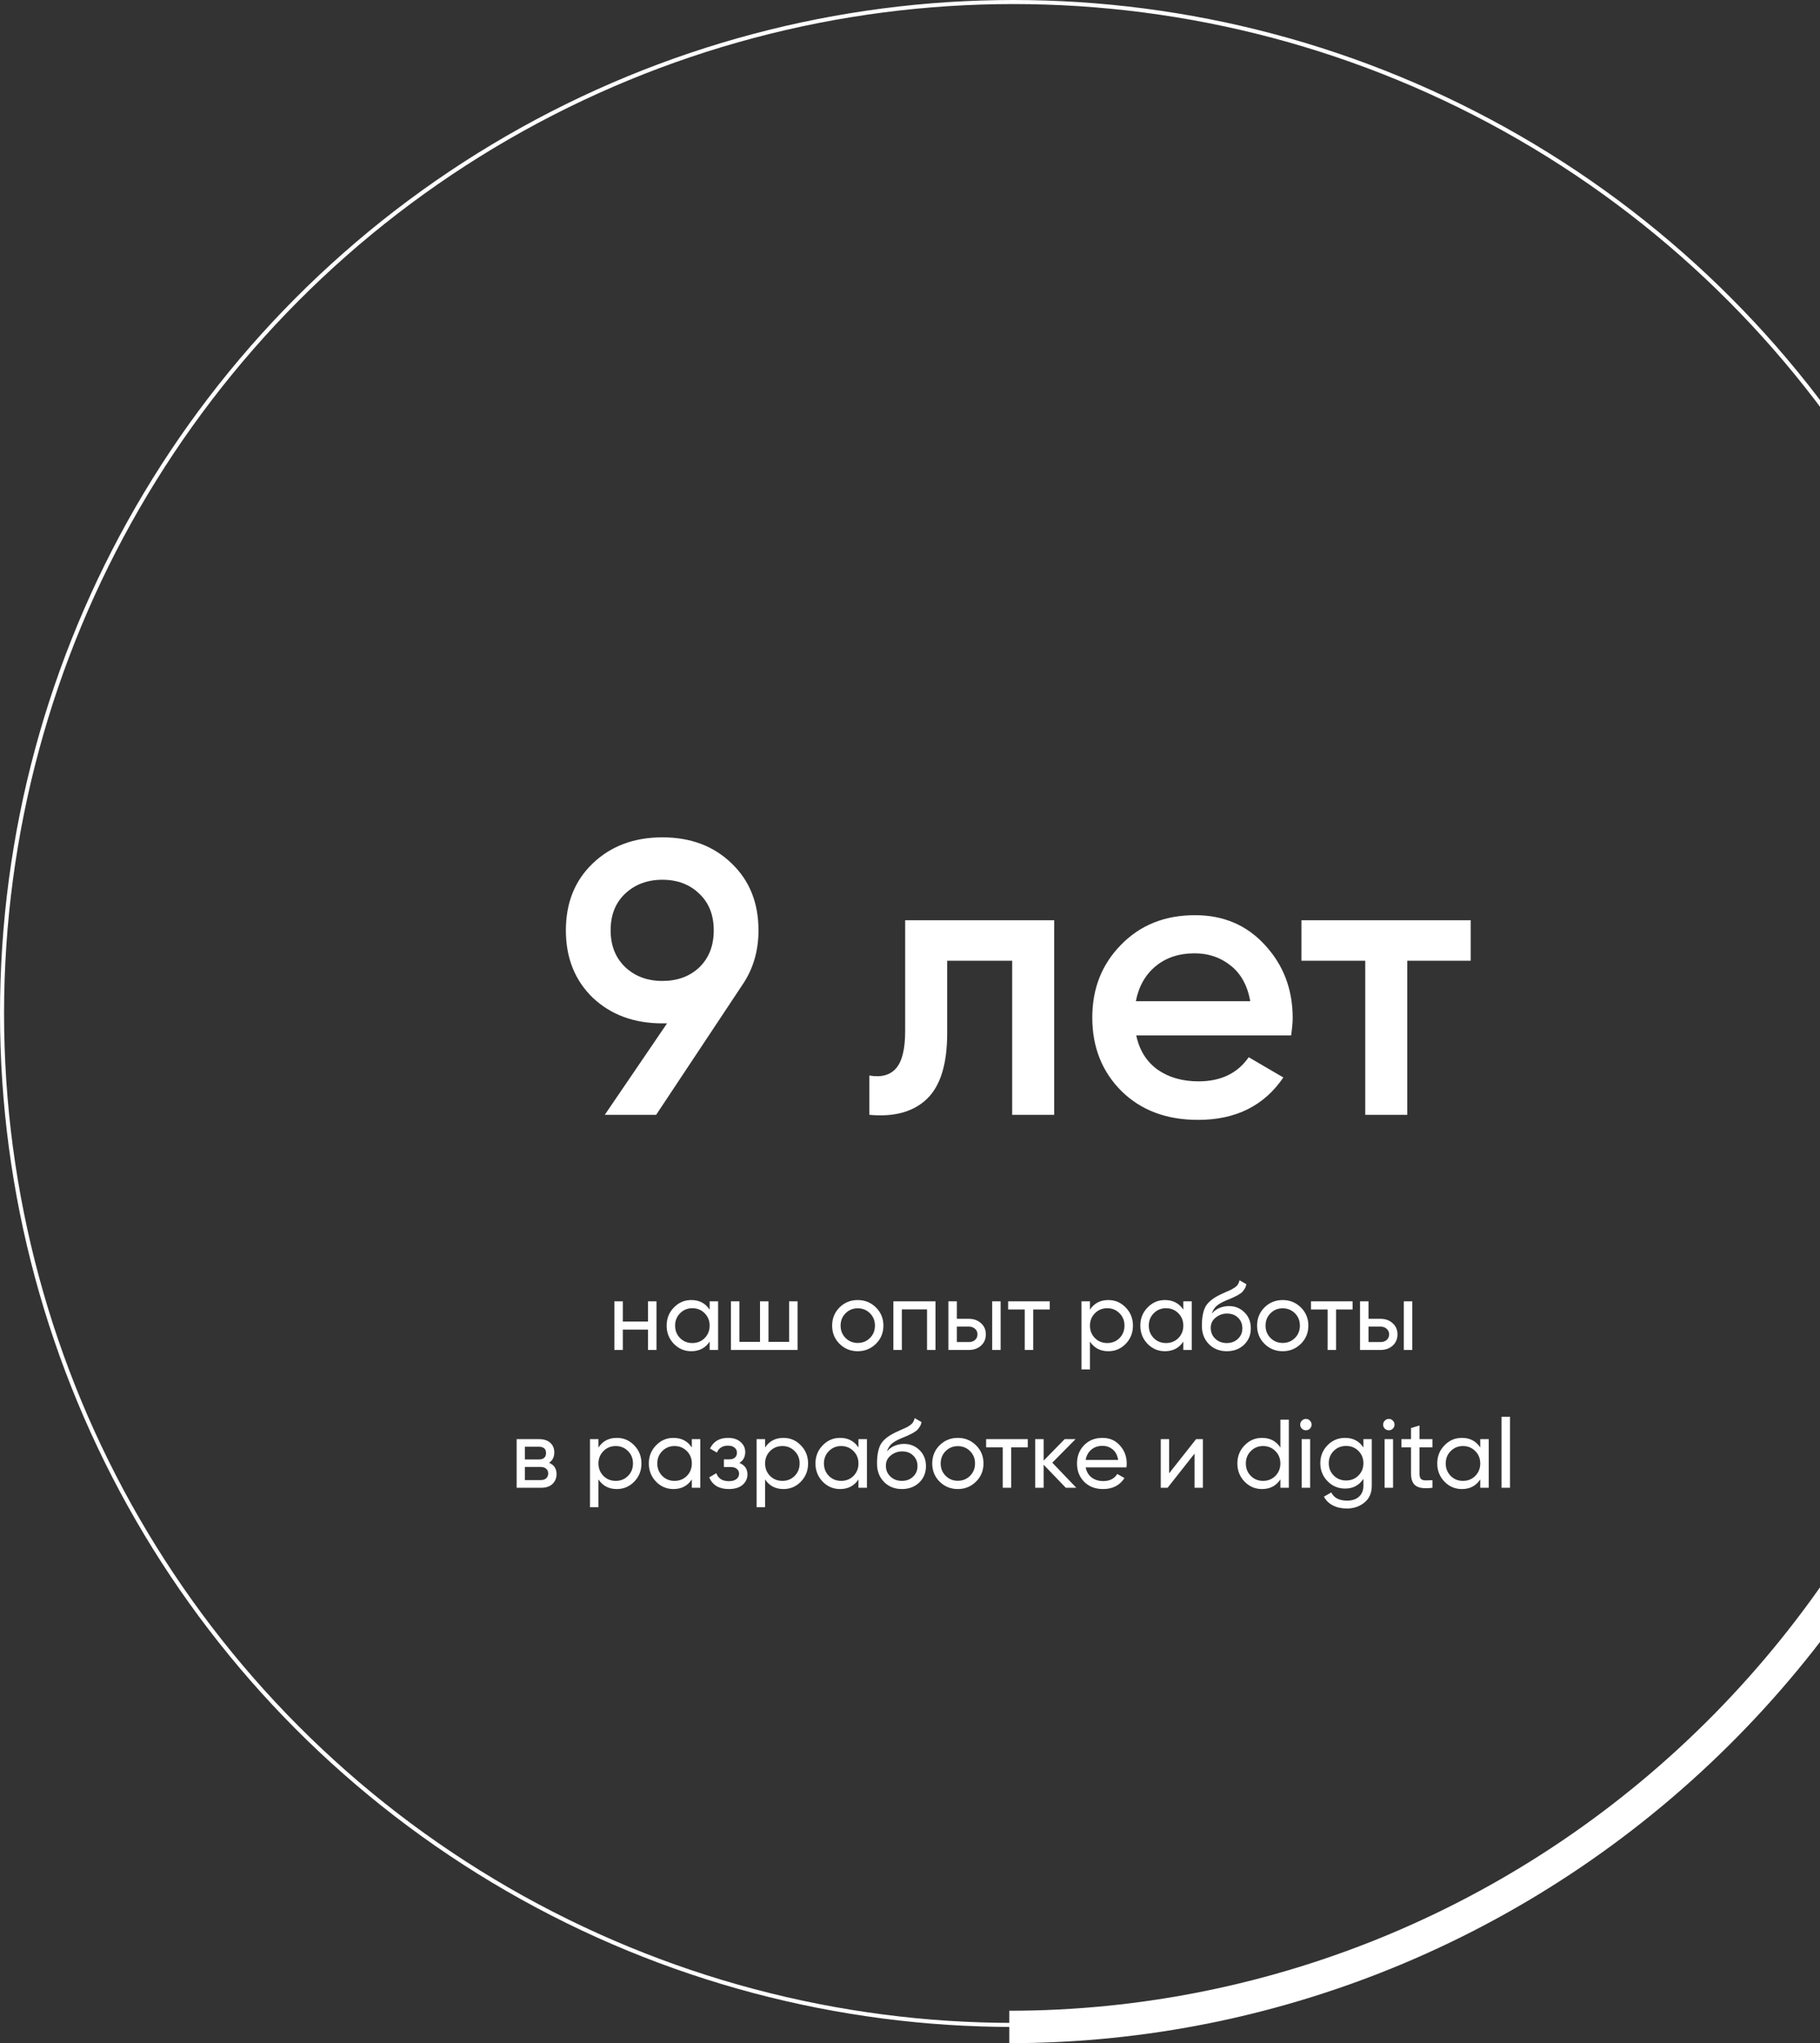 <svg width="449" height="504" viewBox="0 0 449 504" fill="none" xmlns="http://www.w3.org/2000/svg">
<rect x="0" y="0" width="449" height="504" fill="#333333" stroke="none"/>
<circle cx="250" cy="250" r="249.5" stroke="white"/>
<path d="M187.123 229.496C187.123 234.616 185.779 239.128 183.091 243.032L161.875 275H149.203L164.563 252.44H163.411C156.435 252.44 150.707 250.328 146.227 246.104C141.811 241.816 139.603 236.28 139.603 229.496C139.603 222.712 141.811 217.208 146.227 212.984C150.707 208.696 156.435 206.552 163.411 206.552C170.387 206.552 176.083 208.696 180.499 212.984C184.915 217.208 187.123 222.712 187.123 229.496ZM150.643 229.496C150.643 233.208 151.827 236.216 154.195 238.52C156.627 240.824 159.699 241.976 163.411 241.976C167.123 241.976 170.163 240.856 172.531 238.616C174.899 236.312 176.083 233.272 176.083 229.496C176.083 225.72 174.899 222.712 172.531 220.472C170.163 218.168 167.123 217.016 163.411 217.016C159.699 217.016 156.627 218.168 154.195 220.472C151.827 222.712 150.643 225.72 150.643 229.496ZM260.076 227V275H249.708V236.984H233.676V254.84C233.676 262.456 232.012 267.864 228.684 271.064C225.356 274.264 220.62 275.576 214.476 275V265.304C217.42 265.816 219.628 265.208 221.1 263.48C222.572 261.752 223.308 258.712 223.308 254.36V227H260.076ZM280.317 255.416C281.085 259.064 282.845 261.88 285.597 263.864C288.349 265.784 291.709 266.744 295.677 266.744C301.181 266.744 305.309 264.76 308.061 260.792L316.605 265.784C311.869 272.76 304.861 276.248 295.581 276.248C287.773 276.248 281.469 273.88 276.669 269.144C271.869 264.344 269.469 258.296 269.469 251C269.469 243.832 271.837 237.848 276.573 233.048C281.309 228.184 287.389 225.752 294.813 225.752C301.853 225.752 307.613 228.216 312.093 233.144C316.637 238.072 318.909 244.056 318.909 251.096C318.909 252.184 318.781 253.624 318.525 255.416H280.317ZM280.221 246.968H308.445C307.741 243.064 306.109 240.12 303.549 238.136C301.053 236.152 298.109 235.16 294.717 235.16C290.877 235.16 287.677 236.216 285.117 238.328C282.557 240.44 280.925 243.32 280.221 246.968ZM362.829 227V236.984H347.181V275H336.813V236.984H321.069V227H362.829Z" fill="white"/>
<path d="M159.868 321H161.956V333H159.868V327.984H153.652V333H151.564V321H153.652V325.992H159.868V321ZM175.071 321H177.159V333H175.071V330.936C174.031 332.52 172.519 333.312 170.535 333.312C168.855 333.312 167.423 332.704 166.239 331.488C165.055 330.256 164.463 328.76 164.463 327C164.463 325.24 165.055 323.752 166.239 322.536C167.423 321.304 168.855 320.688 170.535 320.688C172.519 320.688 174.031 321.48 175.071 323.064V321ZM170.799 331.296C172.015 331.296 173.031 330.888 173.847 330.072C174.663 329.24 175.071 328.216 175.071 327C175.071 325.784 174.663 324.768 173.847 323.952C173.031 323.12 172.015 322.704 170.799 322.704C169.599 322.704 168.591 323.12 167.775 323.952C166.959 324.768 166.551 325.784 166.551 327C166.551 328.216 166.959 329.24 167.775 330.072C168.591 330.888 169.599 331.296 170.799 331.296ZM194.674 321H196.762V333H180.322V321H182.41V331.008H187.498V321H189.586V331.008H194.674V321ZM216.091 331.488C214.859 332.704 213.363 333.312 211.603 333.312C209.843 333.312 208.347 332.704 207.115 331.488C205.899 330.272 205.291 328.776 205.291 327C205.291 325.224 205.899 323.728 207.115 322.512C208.347 321.296 209.843 320.688 211.603 320.688C213.363 320.688 214.859 321.296 216.091 322.512C217.323 323.728 217.939 325.224 217.939 327C217.939 328.776 217.323 330.272 216.091 331.488ZM211.603 331.272C212.803 331.272 213.811 330.864 214.627 330.048C215.443 329.232 215.851 328.216 215.851 327C215.851 325.784 215.443 324.768 214.627 323.952C213.811 323.136 212.803 322.728 211.603 322.728C210.419 322.728 209.419 323.136 208.603 323.952C207.787 324.768 207.379 325.784 207.379 327C207.379 328.216 207.787 329.232 208.603 330.048C209.419 330.864 210.419 331.272 211.603 331.272ZM230.792 321V333H228.704V322.992H222.488V333H220.4V321H230.792ZM239.035 325.32C240.235 325.32 241.227 325.68 242.011 326.4C242.811 327.104 243.211 328.024 243.211 329.16C243.211 330.296 242.811 331.224 242.011 331.944C241.227 332.648 240.235 333 239.035 333H233.971V321H236.059V325.32H239.035ZM244.771 321H246.859V333H244.771V321ZM239.035 331.056C239.627 331.056 240.123 330.888 240.523 330.552C240.939 330.2 241.147 329.736 241.147 329.16C241.147 328.584 240.939 328.12 240.523 327.768C240.123 327.416 239.627 327.24 239.035 327.24H236.059V331.056H239.035ZM258.977 321V323.016H254.897V333H252.809V323.016H248.705V321H258.977ZM273.431 320.688C275.111 320.688 276.543 321.304 277.727 322.536C278.911 323.752 279.503 325.24 279.503 327C279.503 328.76 278.911 330.256 277.727 331.488C276.543 332.704 275.111 333.312 273.431 333.312C271.447 333.312 269.935 332.52 268.895 330.936V337.8H266.807V321H268.895V323.064C269.935 321.48 271.447 320.688 273.431 320.688ZM273.167 331.296C274.367 331.296 275.375 330.888 276.191 330.072C277.007 329.24 277.415 328.216 277.415 327C277.415 325.784 277.007 324.768 276.191 323.952C275.375 323.12 274.367 322.704 273.167 322.704C271.951 322.704 270.935 323.12 270.119 323.952C269.303 324.768 268.895 325.784 268.895 327C268.895 328.216 269.303 329.24 270.119 330.072C270.935 330.888 271.951 331.296 273.167 331.296ZM291.93 321H294.018V333H291.93V330.936C290.89 332.52 289.378 333.312 287.394 333.312C285.714 333.312 284.282 332.704 283.098 331.488C281.914 330.256 281.322 328.76 281.322 327C281.322 325.24 281.914 323.752 283.098 322.536C284.282 321.304 285.714 320.688 287.394 320.688C289.378 320.688 290.89 321.48 291.93 323.064V321ZM287.658 331.296C288.874 331.296 289.89 330.888 290.706 330.072C291.522 329.24 291.93 328.216 291.93 327C291.93 325.784 291.522 324.768 290.706 323.952C289.89 323.12 288.874 322.704 287.658 322.704C286.458 322.704 285.45 323.12 284.634 323.952C283.818 324.768 283.41 325.784 283.41 327C283.41 328.216 283.818 329.24 284.634 330.072C285.45 330.888 286.458 331.296 287.658 331.296ZM302.63 333.312C300.854 333.312 299.39 332.728 298.238 331.56C297.086 330.392 296.51 328.888 296.51 327.048C296.51 325 296.806 323.424 297.398 322.32C298.006 321.216 299.238 320.216 301.094 319.32C301.43 319.16 301.886 318.952 302.462 318.696C303.054 318.44 303.486 318.248 303.758 318.12C304.03 317.976 304.334 317.792 304.67 317.568C305.006 317.328 305.254 317.072 305.414 316.8C305.59 316.512 305.718 316.184 305.798 315.816L307.478 316.776C307.43 317.032 307.366 317.272 307.286 317.496C307.206 317.704 307.086 317.912 306.926 318.12C306.782 318.312 306.654 318.48 306.542 318.624C306.43 318.768 306.238 318.928 305.966 319.104C305.71 319.264 305.518 319.384 305.39 319.464C305.278 319.544 305.046 319.664 304.694 319.824C304.358 319.984 304.126 320.096 303.998 320.16C303.886 320.208 303.622 320.32 303.206 320.496C302.79 320.656 302.534 320.76 302.438 320.808C301.35 321.272 300.55 321.744 300.038 322.224C299.542 322.704 299.182 323.312 298.958 324.048C299.47 323.408 300.11 322.936 300.878 322.632C301.646 322.328 302.414 322.176 303.182 322.176C304.686 322.176 305.958 322.688 306.998 323.712C308.054 324.736 308.582 326.056 308.582 327.672C308.582 329.304 308.022 330.656 306.902 331.728C305.782 332.784 304.358 333.312 302.63 333.312ZM299.822 330.24C300.574 330.944 301.51 331.296 302.63 331.296C303.75 331.296 304.67 330.952 305.39 330.264C306.126 329.576 306.494 328.712 306.494 327.672C306.494 326.6 306.142 325.728 305.438 325.056C304.75 324.368 303.838 324.024 302.702 324.024C301.678 324.024 300.75 324.352 299.918 325.008C299.102 325.648 298.694 326.496 298.694 327.552C298.694 328.64 299.07 329.536 299.822 330.24ZM320.927 331.488C319.695 332.704 318.199 333.312 316.439 333.312C314.679 333.312 313.183 332.704 311.951 331.488C310.735 330.272 310.127 328.776 310.127 327C310.127 325.224 310.735 323.728 311.951 322.512C313.183 321.296 314.679 320.688 316.439 320.688C318.199 320.688 319.695 321.296 320.927 322.512C322.159 323.728 322.775 325.224 322.775 327C322.775 328.776 322.159 330.272 320.927 331.488ZM316.439 331.272C317.639 331.272 318.647 330.864 319.463 330.048C320.279 329.232 320.687 328.216 320.687 327C320.687 325.784 320.279 324.768 319.463 323.952C318.647 323.136 317.639 322.728 316.439 322.728C315.255 322.728 314.255 323.136 313.439 323.952C312.623 324.768 312.215 325.784 312.215 327C312.215 328.216 312.623 329.232 313.439 330.048C314.255 330.864 315.255 331.272 316.439 331.272ZM333.696 321V323.016H329.616V333H327.528V323.016H323.424V321H333.696ZM340.589 325.32C341.789 325.32 342.781 325.68 343.565 326.4C344.365 327.104 344.765 328.024 344.765 329.16C344.765 330.296 344.365 331.224 343.565 331.944C342.781 332.648 341.789 333 340.589 333H335.525V321H337.613V325.32H340.589ZM346.325 321H348.413V333H346.325V321ZM340.589 331.056C341.181 331.056 341.677 330.888 342.077 330.552C342.493 330.2 342.701 329.736 342.701 329.16C342.701 328.584 342.493 328.12 342.077 327.768C341.677 327.416 341.181 327.24 340.589 327.24H337.613V331.056H340.589ZM135.451 360.832C136.683 361.344 137.299 362.272 137.299 363.616C137.299 364.608 136.963 365.424 136.291 366.064C135.635 366.688 134.691 367 133.459 367H127.459V355H132.979C134.179 355 135.107 355.304 135.763 355.912C136.419 356.504 136.747 357.288 136.747 358.264C136.747 359.416 136.315 360.272 135.451 360.832ZM132.883 356.872H129.499V360.016H132.883C134.099 360.016 134.707 359.48 134.707 358.408C134.707 357.384 134.099 356.872 132.883 356.872ZM133.339 365.104C133.947 365.104 134.411 364.96 134.731 364.672C135.067 364.384 135.235 363.976 135.235 363.448C135.235 362.952 135.067 362.568 134.731 362.296C134.411 362.008 133.947 361.864 133.339 361.864H129.499V365.104H133.339ZM152.177 354.688C153.857 354.688 155.289 355.304 156.473 356.536C157.657 357.752 158.249 359.24 158.249 361C158.249 362.76 157.657 364.256 156.473 365.488C155.289 366.704 153.857 367.312 152.177 367.312C150.193 367.312 148.681 366.52 147.641 364.936V371.8H145.553V355H147.641V357.064C148.681 355.48 150.193 354.688 152.177 354.688ZM151.913 365.296C153.113 365.296 154.121 364.888 154.937 364.072C155.753 363.24 156.161 362.216 156.161 361C156.161 359.784 155.753 358.768 154.937 357.952C154.121 357.12 153.113 356.704 151.913 356.704C150.697 356.704 149.681 357.12 148.865 357.952C148.049 358.768 147.641 359.784 147.641 361C147.641 362.216 148.049 363.24 148.865 364.072C149.681 364.888 150.697 365.296 151.913 365.296ZM170.676 355H172.764V367H170.676V364.936C169.636 366.52 168.124 367.312 166.14 367.312C164.46 367.312 163.028 366.704 161.844 365.488C160.66 364.256 160.068 362.76 160.068 361C160.068 359.24 160.66 357.752 161.844 356.536C163.028 355.304 164.46 354.688 166.14 354.688C168.124 354.688 169.636 355.48 170.676 357.064V355ZM166.404 365.296C167.62 365.296 168.636 364.888 169.452 364.072C170.268 363.24 170.676 362.216 170.676 361C170.676 359.784 170.268 358.768 169.452 357.952C168.636 357.12 167.62 356.704 166.404 356.704C165.204 356.704 164.196 357.12 163.38 357.952C162.564 358.768 162.156 359.784 162.156 361C162.156 362.216 162.564 363.24 163.38 364.072C164.196 364.888 165.204 365.296 166.404 365.296ZM182.408 360.856C183.736 361.4 184.4 362.352 184.4 363.712C184.4 364.72 184 365.576 183.2 366.28C182.4 366.968 181.264 367.312 179.792 367.312C177.392 367.312 175.784 366.352 174.968 364.432L176.72 363.4C177.184 364.712 178.216 365.368 179.816 365.368C180.616 365.368 181.232 365.2 181.664 364.864C182.112 364.512 182.336 364.064 182.336 363.52C182.336 363.04 182.152 362.648 181.784 362.344C181.432 362.04 180.952 361.888 180.344 361.888H178.592V359.992H179.888C180.496 359.992 180.968 359.848 181.304 359.56C181.64 359.256 181.808 358.848 181.808 358.336C181.808 357.824 181.608 357.408 181.208 357.088C180.824 356.768 180.288 356.608 179.6 356.608C178.256 356.608 177.344 357.176 176.864 358.312L175.16 357.328C176.008 355.568 177.488 354.688 179.6 354.688C180.912 354.688 181.944 355.024 182.696 355.696C183.464 356.368 183.848 357.192 183.848 358.168C183.848 359.384 183.368 360.28 182.408 360.856ZM193.286 354.688C194.966 354.688 196.398 355.304 197.582 356.536C198.766 357.752 199.358 359.24 199.358 361C199.358 362.76 198.766 364.256 197.582 365.488C196.398 366.704 194.966 367.312 193.286 367.312C191.302 367.312 189.79 366.52 188.75 364.936V371.8H186.662V355H188.75V357.064C189.79 355.48 191.302 354.688 193.286 354.688ZM193.022 365.296C194.222 365.296 195.23 364.888 196.046 364.072C196.862 363.24 197.27 362.216 197.27 361C197.27 359.784 196.862 358.768 196.046 357.952C195.23 357.12 194.222 356.704 193.022 356.704C191.806 356.704 190.79 357.12 189.974 357.952C189.158 358.768 188.75 359.784 188.75 361C188.75 362.216 189.158 363.24 189.974 364.072C190.79 364.888 191.806 365.296 193.022 365.296ZM211.786 355H213.874V367H211.786V364.936C210.746 366.52 209.234 367.312 207.25 367.312C205.57 367.312 204.138 366.704 202.954 365.488C201.77 364.256 201.178 362.76 201.178 361C201.178 359.24 201.77 357.752 202.954 356.536C204.138 355.304 205.57 354.688 207.25 354.688C209.234 354.688 210.746 355.48 211.786 357.064V355ZM207.514 365.296C208.73 365.296 209.746 364.888 210.562 364.072C211.378 363.24 211.786 362.216 211.786 361C211.786 359.784 211.378 358.768 210.562 357.952C209.746 357.12 208.73 356.704 207.514 356.704C206.314 356.704 205.306 357.12 204.49 357.952C203.674 358.768 203.266 359.784 203.266 361C203.266 362.216 203.674 363.24 204.49 364.072C205.306 364.888 206.314 365.296 207.514 365.296ZM222.485 367.312C220.709 367.312 219.245 366.728 218.093 365.56C216.941 364.392 216.365 362.888 216.365 361.048C216.365 359 216.661 357.424 217.253 356.32C217.861 355.216 219.093 354.216 220.949 353.32C221.285 353.16 221.741 352.952 222.317 352.696C222.909 352.44 223.341 352.248 223.613 352.12C223.885 351.976 224.189 351.792 224.525 351.568C224.861 351.328 225.109 351.072 225.269 350.8C225.445 350.512 225.573 350.184 225.653 349.816L227.333 350.776C227.285 351.032 227.221 351.272 227.141 351.496C227.061 351.704 226.941 351.912 226.781 352.12C226.637 352.312 226.509 352.48 226.397 352.624C226.285 352.768 226.093 352.928 225.821 353.104C225.565 353.264 225.373 353.384 225.245 353.464C225.133 353.544 224.901 353.664 224.549 353.824C224.213 353.984 223.981 354.096 223.853 354.16C223.741 354.208 223.477 354.32 223.061 354.496C222.645 354.656 222.389 354.76 222.293 354.808C221.205 355.272 220.405 355.744 219.893 356.224C219.397 356.704 219.037 357.312 218.813 358.048C219.325 357.408 219.965 356.936 220.733 356.632C221.501 356.328 222.269 356.176 223.037 356.176C224.541 356.176 225.813 356.688 226.853 357.712C227.909 358.736 228.437 360.056 228.437 361.672C228.437 363.304 227.877 364.656 226.757 365.728C225.637 366.784 224.213 367.312 222.485 367.312ZM219.677 364.24C220.429 364.944 221.365 365.296 222.485 365.296C223.605 365.296 224.525 364.952 225.245 364.264C225.981 363.576 226.349 362.712 226.349 361.672C226.349 360.6 225.997 359.728 225.293 359.056C224.605 358.368 223.693 358.024 222.557 358.024C221.533 358.024 220.605 358.352 219.773 359.008C218.957 359.648 218.549 360.496 218.549 361.552C218.549 362.64 218.925 363.536 219.677 364.24ZM240.782 365.488C239.55 366.704 238.054 367.312 236.294 367.312C234.534 367.312 233.038 366.704 231.806 365.488C230.59 364.272 229.982 362.776 229.982 361C229.982 359.224 230.59 357.728 231.806 356.512C233.038 355.296 234.534 354.688 236.294 354.688C238.054 354.688 239.55 355.296 240.782 356.512C242.014 357.728 242.63 359.224 242.63 361C242.63 362.776 242.014 364.272 240.782 365.488ZM236.294 365.272C237.494 365.272 238.502 364.864 239.318 364.048C240.134 363.232 240.542 362.216 240.542 361C240.542 359.784 240.134 358.768 239.318 357.952C238.502 357.136 237.494 356.728 236.294 356.728C235.11 356.728 234.11 357.136 233.294 357.952C232.478 358.768 232.07 359.784 232.07 361C232.07 362.216 232.478 363.232 233.294 364.048C234.11 364.864 235.11 365.272 236.294 365.272ZM253.551 355V357.016H249.471V367H247.383V357.016H243.279V355H253.551ZM265.533 367H262.941L257.469 361.312V367H255.381V355H257.469V360.304L262.653 355H265.341L259.605 360.808L265.533 367ZM267.837 361.96C268.045 363.032 268.533 363.864 269.301 364.456C270.085 365.048 271.045 365.344 272.181 365.344C273.765 365.344 274.917 364.76 275.637 363.592L277.413 364.6C276.245 366.408 274.485 367.312 272.133 367.312C270.229 367.312 268.677 366.72 267.477 365.536C266.293 364.336 265.701 362.824 265.701 361C265.701 359.192 266.285 357.688 267.453 356.488C268.621 355.288 270.133 354.688 271.989 354.688C273.749 354.688 275.181 355.312 276.285 356.56C277.405 357.792 277.965 359.28 277.965 361.024C277.965 361.328 277.941 361.64 277.893 361.96H267.837ZM271.989 356.656C270.869 356.656 269.941 356.976 269.205 357.616C268.469 358.24 268.013 359.08 267.837 360.136H275.853C275.677 359 275.229 358.136 274.509 357.544C273.789 356.952 272.949 356.656 271.989 356.656ZM295.077 355H296.757V367H294.693V358.576L288.045 367H286.365V355H288.429V363.424L295.077 355ZM315.872 350.2H317.96V367H315.872V364.936C314.832 366.52 313.32 367.312 311.336 367.312C309.656 367.312 308.224 366.704 307.04 365.488C305.856 364.256 305.264 362.76 305.264 361C305.264 359.24 305.856 357.752 307.04 356.536C308.224 355.304 309.656 354.688 311.336 354.688C313.32 354.688 314.832 355.48 315.872 357.064V350.2ZM311.6 365.296C312.816 365.296 313.832 364.888 314.648 364.072C315.464 363.24 315.872 362.216 315.872 361C315.872 359.784 315.464 358.768 314.648 357.952C313.832 357.12 312.816 356.704 311.6 356.704C310.4 356.704 309.392 357.12 308.576 357.952C307.76 358.768 307.352 359.784 307.352 361C307.352 362.216 307.76 363.24 308.576 364.072C309.392 364.888 310.4 365.296 311.6 365.296ZM322.179 352.816C321.779 352.816 321.443 352.68 321.171 352.408C320.899 352.136 320.763 351.808 320.763 351.424C320.763 351.04 320.899 350.712 321.171 350.44C321.443 350.152 321.779 350.008 322.179 350.008C322.563 350.008 322.891 350.152 323.163 350.44C323.435 350.712 323.571 351.04 323.571 351.424C323.571 351.808 323.435 352.136 323.163 352.408C322.891 352.68 322.563 352.816 322.179 352.816ZM321.123 367V355H323.211V367H321.123ZM336.357 355H338.421V366.496C338.421 368.272 337.821 369.648 336.621 370.624C335.421 371.616 333.981 372.112 332.301 372.112C330.957 372.112 329.797 371.856 328.821 371.344C327.845 370.848 327.109 370.128 326.613 369.184L328.437 368.152C329.093 369.496 330.397 370.168 332.349 370.168C333.597 370.168 334.573 369.84 335.277 369.184C335.997 368.528 336.357 367.632 336.357 366.496V364.792C335.301 366.392 333.797 367.192 331.845 367.192C330.133 367.192 328.685 366.584 327.501 365.368C326.317 364.152 325.725 362.672 325.725 360.928C325.725 359.184 326.317 357.712 327.501 356.512C328.685 355.296 330.133 354.688 331.845 354.688C333.813 354.688 335.317 355.48 336.357 357.064V355ZM329.037 363.976C329.853 364.792 330.869 365.2 332.085 365.2C333.301 365.2 334.317 364.792 335.133 363.976C335.949 363.16 336.357 362.144 336.357 360.928C336.357 359.728 335.949 358.72 335.133 357.904C334.317 357.088 333.301 356.68 332.085 356.68C330.869 356.68 329.853 357.088 329.037 357.904C328.221 358.72 327.812 359.728 327.812 360.928C327.812 362.144 328.221 363.16 329.037 363.976ZM342.64 352.816C342.24 352.816 341.904 352.68 341.632 352.408C341.36 352.136 341.224 351.808 341.224 351.424C341.224 351.04 341.36 350.712 341.632 350.44C341.904 350.152 342.24 350.008 342.64 350.008C343.024 350.008 343.352 350.152 343.624 350.44C343.896 350.712 344.032 351.04 344.032 351.424C344.032 351.808 343.896 352.136 343.624 352.408C343.352 352.68 343.024 352.816 342.64 352.816ZM341.584 367V355H343.672V367H341.584ZM353.385 357.016H350.193V363.52C350.193 364.112 350.305 364.536 350.529 364.792C350.769 365.032 351.129 365.16 351.609 365.176C352.089 365.176 352.681 365.16 353.385 365.128V367C351.561 367.24 350.225 367.096 349.377 366.568C348.529 366.024 348.105 365.008 348.105 363.52V357.016H345.729V355H348.105V352.264L350.193 351.64V355H353.385V357.016ZM365.184 355H367.272V367H365.184V364.936C364.144 366.52 362.632 367.312 360.648 367.312C358.968 367.312 357.536 366.704 356.352 365.488C355.168 364.256 354.576 362.76 354.576 361C354.576 359.24 355.168 357.752 356.352 356.536C357.536 355.304 358.968 354.688 360.648 354.688C362.632 354.688 364.144 355.48 365.184 357.064V355ZM360.912 365.296C362.128 365.296 363.144 364.888 363.96 364.072C364.776 363.24 365.184 362.216 365.184 361C365.184 359.784 364.776 358.768 363.96 357.952C363.144 357.12 362.128 356.704 360.912 356.704C359.712 356.704 358.704 357.12 357.888 357.952C357.072 358.768 356.664 359.784 356.664 361C356.664 362.216 357.072 363.24 357.888 364.072C358.704 364.888 359.712 365.296 360.912 365.296ZM370.436 367V349.48H372.524V367H370.436Z" fill="white"/>
<path d="M499 246C499 313.365 472.661 377.971 425.777 425.605C378.893 473.239 315.304 500 249 500" stroke="white" stroke-width="8"/>
</svg>

